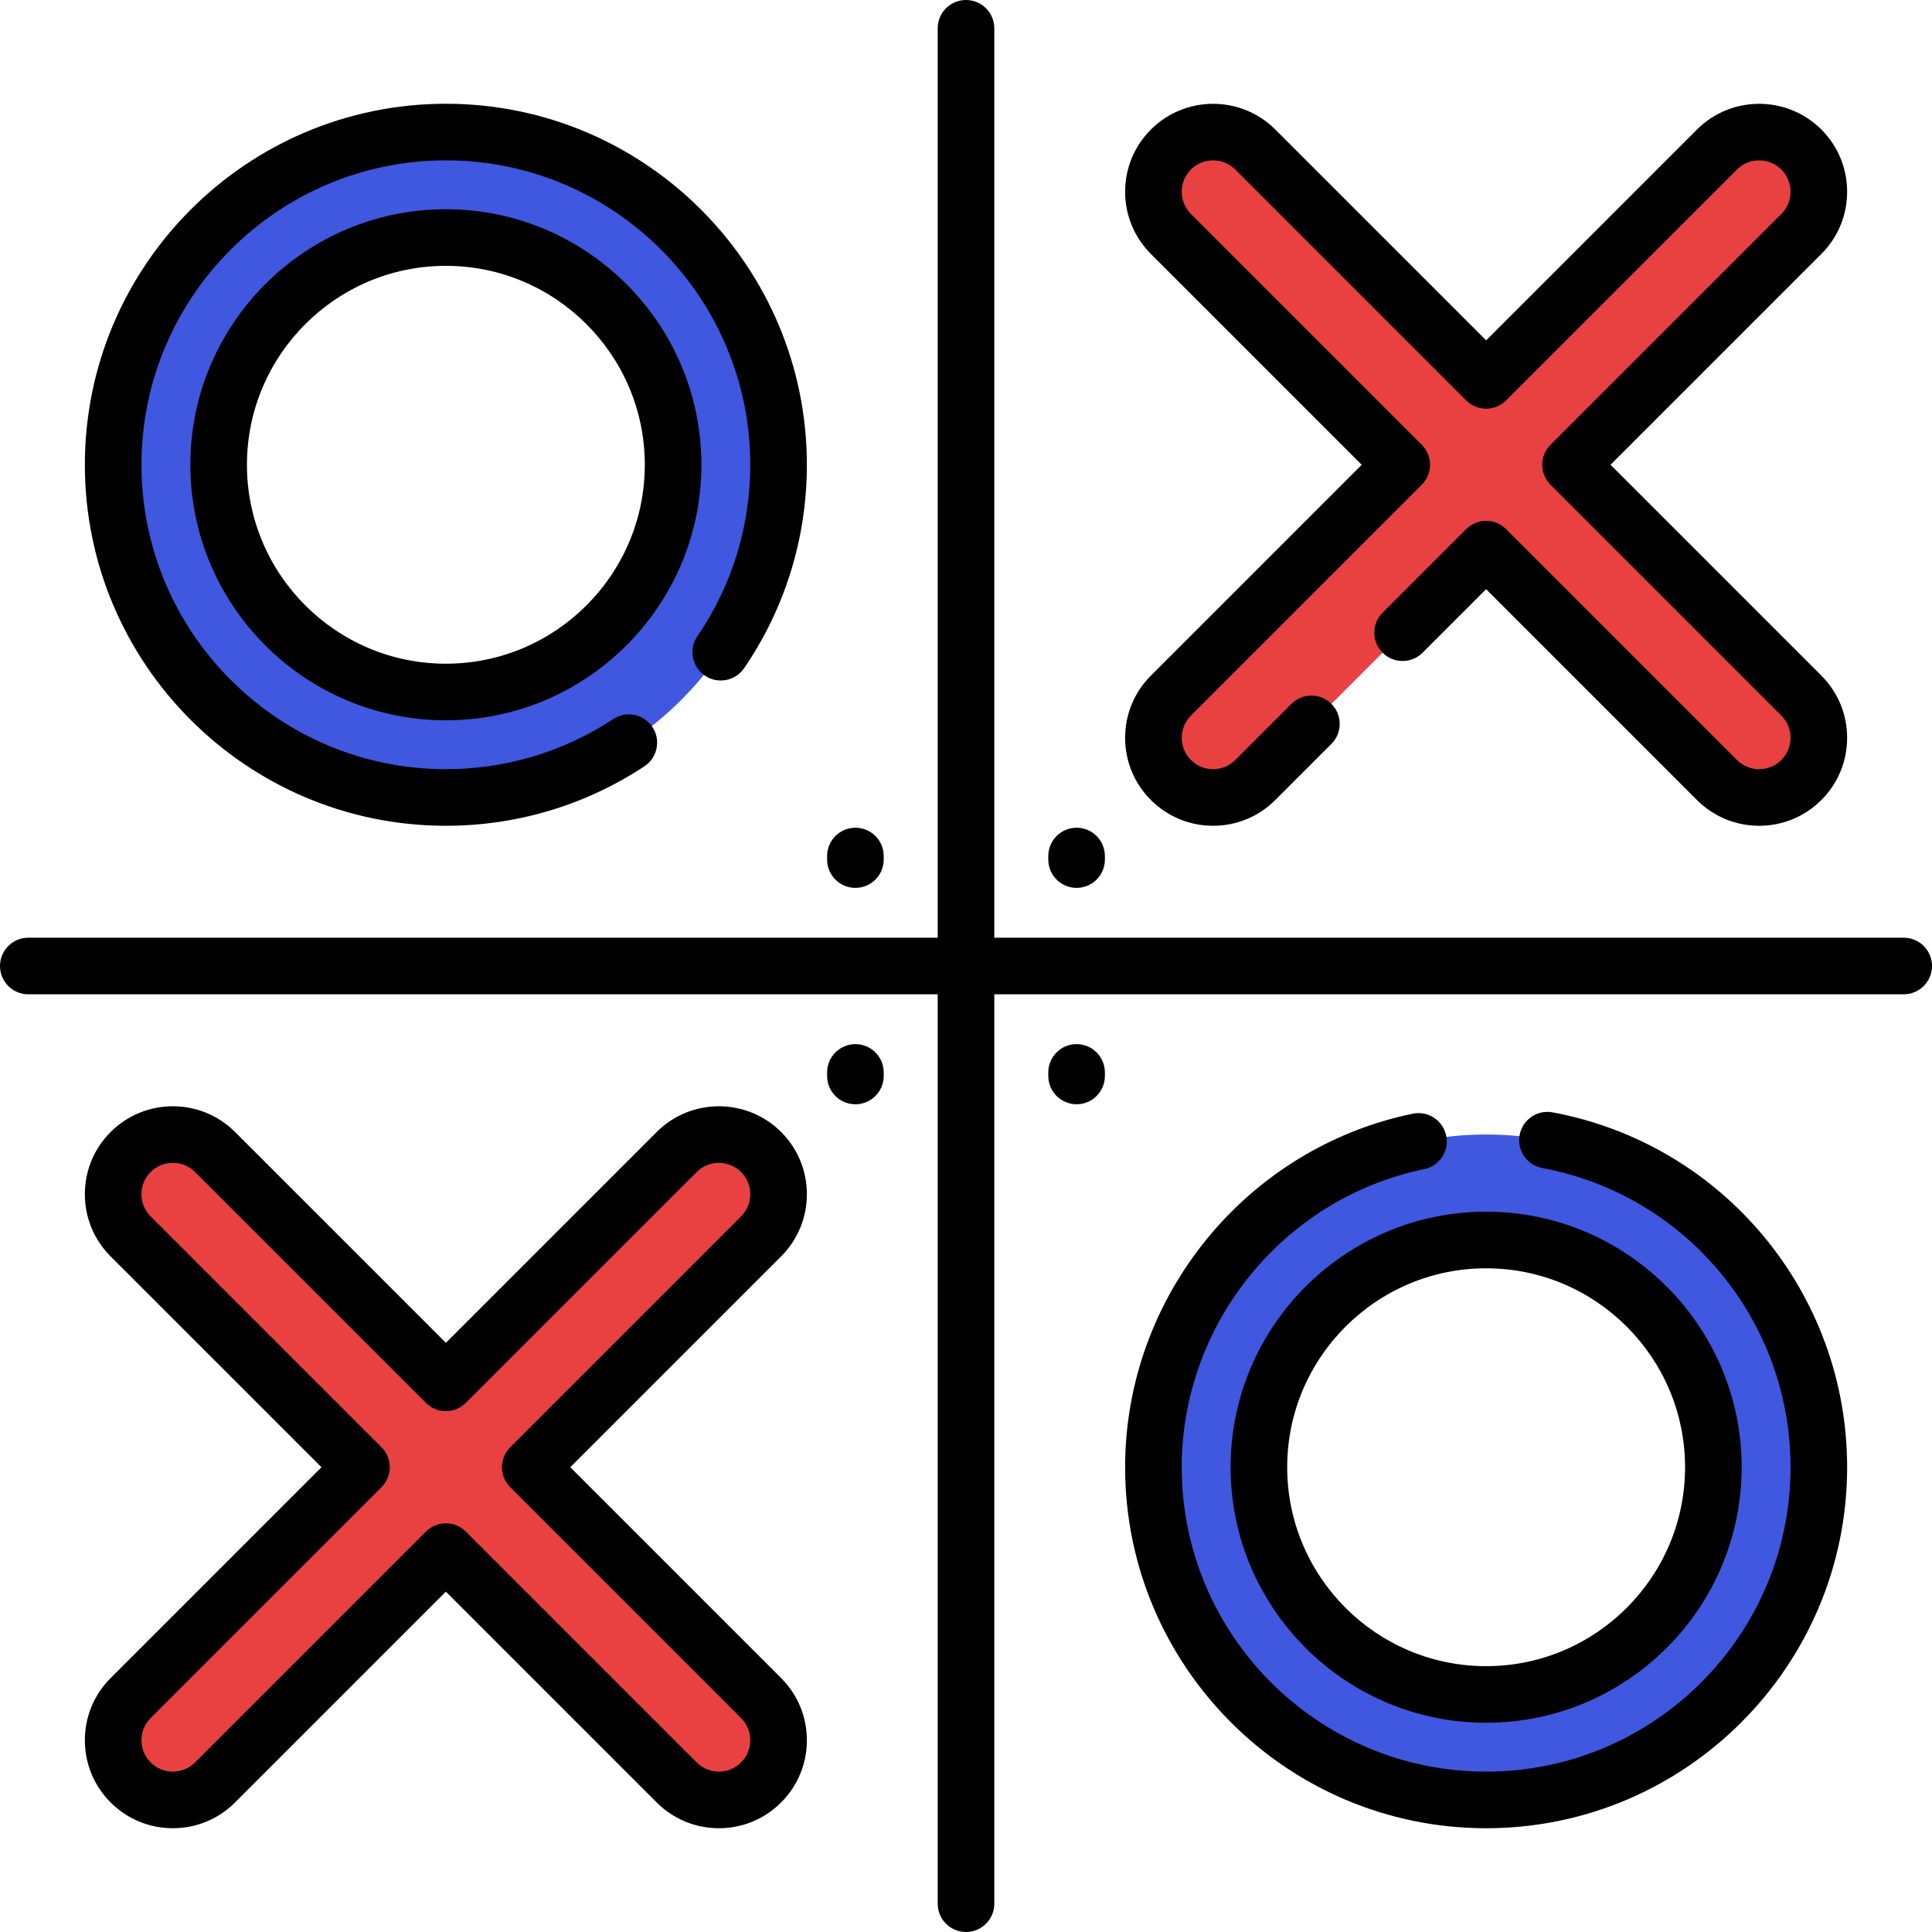 <?xml version="1.0"?>
<svg xmlns="http://www.w3.org/2000/svg" xmlns:xlink="http://www.w3.org/1999/xlink" xmlns:svgjs="http://svgjs.com/svgjs" version="1.1" width="512" height="512" x="0" y="0" viewBox="0 0 512 512" style="enable-background:new 0 0 512 512" xml:space="preserve" class=""><g>
<g xmlns="http://www.w3.org/2000/svg" id="XMLID_219_">
	<g id="XMLID_220_">
		<g id="XMLID_2606_">
			<path id="XMLID_2635_" style="" d="M140.522,388.83l61.175-61.175c6.175-6.175,6.175-16.188,0-22.363v0     c-6.175-6.175-16.188-6.175-22.363,0l-61.175,61.175l-61.175-61.175c-6.175-6.175-16.188-6.175-22.363,0v0     c-6.175,6.175-6.175,16.188,0,22.363l61.175,61.175l-61.175,61.175c-6.175,6.175-6.175,16.188,0,22.363     c6.175,6.175,16.188,6.175,22.363,0l61.175-61.175l61.175,61.175c6.175,6.175,16.188,6.175,22.363,0     c6.175-6.175,6.175-16.188,0-22.363L140.522,388.83z" fill="#e94141" data-original="#e94141"/>
			<path id="XMLID_3300_" style="" d="M393.839,300.66c-48.692,0-88.171,39.479-88.171,88.171     s39.479,88.171,88.171,88.171c48.692,0,88.171-39.479,88.171-88.171S442.531,300.66,393.839,300.66z M393.839,449.05     c-33.255,0-60.22-26.965-60.22-60.22s26.965-60.22,60.22-60.22c33.255,0,60.22,26.965,60.22,60.22S427.094,449.05,393.839,449.05     z" fill="#3f58df" data-original="#0086f4" class=""/>
			<path id="XMLID_2978_" style="" d="M371.478,123.17l-61.175-61.175c-6.175-6.175-6.175-16.188,0-22.363v0     c6.175-6.175,16.188-6.175,22.363,0l61.175,61.175l61.175-61.175c6.175-6.175,16.188-6.175,22.363,0v0     c6.175,6.175,6.175,16.188,0,22.363l-61.175,61.175l61.175,61.175c6.175,6.175,6.175,16.188,0,22.363     c-6.175,6.175-16.188,6.175-22.363,0l-61.175-61.175l-61.175,61.175c-6.175,6.175-16.188,6.175-22.363,0     c-6.175-6.175-6.175-16.188,0-22.363L371.478,123.17z" fill="#e94141" data-original="#e94141"/>
			<path id="XMLID_2971_" style="" d="M29.99,123.17c0,48.692,39.479,88.171,88.171,88.171     c48.692,0,88.171-39.479,88.171-88.171s-39.479-88.171-88.171-88.171C69.469,34.999,29.99,74.478,29.99,123.17z M57.941,123.17     c0-33.255,26.965-60.22,60.22-60.22c33.255,0,60.22,26.965,60.22,60.22s-26.965,60.22-60.22,60.22     C84.906,183.389,57.941,156.425,57.941,123.17z" fill="#3f58df" data-original="#0086f4" class=""/>
		</g>
	</g>
	<g id="XMLID_221_">
		<path id="XMLID_222_" d="M213.829,316.474c0-6.227-2.425-12.081-6.828-16.485c-9.09-9.088-23.88-9.087-32.97,0l-55.872,55.872    l-55.872-55.872c-9.091-9.09-23.88-9.088-32.97,0.001c-4.403,4.403-6.828,10.258-6.828,16.484c0,6.228,2.425,12.082,6.828,16.485    l55.872,55.871l-55.872,55.872c-4.403,4.403-6.828,10.258-6.828,16.484c0,6.228,2.425,12.082,6.828,16.484    c4.403,4.404,10.258,6.829,16.485,6.829s12.082-2.425,16.485-6.828l55.872-55.872l55.872,55.872    c4.403,4.403,10.258,6.828,16.485,6.828c6.228,0,12.082-2.425,16.485-6.828c4.403-4.403,6.828-10.258,6.828-16.485    c0-6.227-2.425-12.081-6.828-16.484l-55.872-55.872L207,332.959C211.404,328.556,213.829,322.701,213.829,316.474z     M196.394,322.352l-61.175,61.175c-2.929,2.93-2.929,7.678,0,10.607l61.175,61.176c1.57,1.569,2.435,3.657,2.435,5.877    c0,2.221-0.864,4.309-2.435,5.879c-1.57,1.569-3.657,2.435-5.878,2.435c-2.22,0-4.308-0.865-5.878-2.436l-61.175-61.175    c-1.464-1.464-3.384-2.196-5.303-2.196s-3.839,0.732-5.303,2.196l-61.175,61.176c-1.57,1.569-3.657,2.435-5.878,2.435    s-4.308-0.865-5.878-2.436c-1.57-1.569-2.435-3.657-2.435-5.878c0-2.22,0.864-4.308,2.435-5.877l61.175-61.176    c2.929-2.93,2.929-7.678,0-10.607l-61.175-61.175c-1.57-1.569-2.435-3.657-2.435-5.878s0.865-4.309,2.435-5.878    c3.241-3.242,8.516-3.242,11.757,0l61.175,61.175c2.929,2.928,7.678,2.928,10.606,0l61.174-61.175    c3.242-3.24,8.516-3.241,11.757,0.001c1.57,1.569,2.435,3.657,2.435,5.877C198.829,318.694,197.964,320.782,196.394,322.352z" fill="#000000" data-original="#000000" style="" class=""/>
		<path id="XMLID_229_" d="M411.463,294.787c-4.071-0.759-7.989,1.927-8.747,5.999c-0.759,4.072,1.927,7.988,5.999,8.747    c38.125,7.104,65.796,40.453,65.796,79.297c0,44.482-36.188,80.672-80.671,80.672s-80.672-36.189-80.672-80.672    c0-38.083,27.025-71.307,64.261-78.999c4.057-0.838,6.665-4.806,5.827-8.862c-0.839-4.057-4.808-6.663-8.862-5.827    c-44.168,9.124-76.226,48.526-76.226,93.688c0,52.754,42.918,95.672,95.672,95.672c52.753,0,95.671-42.918,95.671-95.672    C489.511,342.765,456.687,303.214,411.463,294.787z" fill="#000000" data-original="#000000" style="" class=""/>
		<path id="XMLID_230_" d="M326.12,388.83c0,37.341,30.379,67.72,67.72,67.72s67.72-30.379,67.72-67.72    c0-37.34-30.379-67.719-67.72-67.719S326.12,351.49,326.12,388.83z M393.84,336.111c29.069,0,52.72,23.649,52.72,52.719    s-23.65,52.72-52.72,52.72s-52.72-23.65-52.72-52.72S364.771,336.111,393.84,336.111z" fill="#000000" data-original="#000000" style="" class=""/>
		<path id="XMLID_235_" d="M298.171,195.526c0,6.227,2.425,12.081,6.828,16.484c4.404,4.403,10.259,6.828,16.485,6.828    s12.081-2.425,16.484-6.828l14.869-14.868c2.93-2.929,2.93-7.678,0.001-10.606s-7.678-2.93-10.606-0.001l-14.87,14.868    c-1.57,1.57-3.657,2.436-5.878,2.436s-4.308-0.865-5.879-2.436c-1.57-1.569-2.435-3.657-2.435-5.877    c0-2.221,0.864-4.309,2.436-5.878l61.175-61.175c2.929-2.93,2.929-7.678,0-10.607L315.605,56.69    c-1.57-1.569-2.435-3.657-2.435-5.878s0.865-4.308,2.435-5.878c3.242-3.242,8.517-3.24,11.757,0l61.175,61.176    c1.407,1.406,3.314,2.196,5.304,2.196s3.896-0.79,5.304-2.196l61.174-61.176c3.242-3.24,8.516-3.241,11.758,0.001    c1.57,1.569,2.435,3.657,2.435,5.878c0,2.22-0.864,4.308-2.436,5.877L410.9,117.866c-2.929,2.93-2.929,7.678,0,10.607    l61.176,61.175c1.57,1.569,2.435,3.657,2.435,5.878c0,2.22-0.864,4.308-2.436,5.877c-1.57,1.57-3.657,2.436-5.878,2.436    s-4.308-0.865-5.878-2.436l-61.175-61.174c-2.929-2.927-7.678-2.929-10.606,0l-22.14,22.139c-2.93,2.929-2.93,7.678-0.001,10.606    s7.678,2.93,10.606,0.001l16.837-16.836l55.871,55.871c4.404,4.403,10.259,6.828,16.485,6.828s12.081-2.425,16.484-6.828    c4.404-4.403,6.829-10.258,6.829-16.484c0-6.228-2.425-12.082-6.828-16.485l-55.872-55.871l55.871-55.872    c4.404-4.403,6.829-10.258,6.829-16.485c0-6.227-2.425-12.081-6.829-16.485c-9.09-9.088-23.88-9.088-32.97,0L393.841,90.2    l-55.872-55.873c-9.089-9.087-23.88-9.089-32.969,0.001c-4.404,4.403-6.829,10.258-6.829,16.485    c0,6.227,2.425,12.081,6.828,16.484l55.872,55.872L305,179.041C300.596,183.444,298.171,189.299,298.171,195.526z" fill="#000000" data-original="#000000" style="" class=""/>
		<path id="XMLID_236_" d="M118.161,218.84c18.788,0,36.982-5.451,52.616-15.765c3.458-2.281,4.412-6.934,2.13-10.391    c-2.281-3.458-6.935-4.412-10.39-2.131c-13.175,8.692-28.514,13.286-44.356,13.286c-44.482,0-80.671-36.188-80.671-80.67    c0-44.482,36.189-80.672,80.671-80.672s80.671,36.189,80.671,80.672c0,16.311-4.846,32.024-14.014,45.442    c-2.337,3.421-1.459,8.087,1.961,10.424c3.418,2.337,8.086,1.457,10.423-1.961c10.879-15.922,16.629-34.563,16.629-53.905    c0-52.754-42.918-95.672-95.671-95.672S22.49,70.416,22.49,123.17C22.49,175.923,65.408,218.84,118.161,218.84z" fill="#000000" data-original="#000000" style="" class=""/>
		<path id="XMLID_240_" d="M118.161,55.45c-37.341,0-67.72,30.379-67.72,67.72c0,37.34,30.379,67.719,67.72,67.719    s67.72-30.379,67.72-67.719C185.88,85.829,155.501,55.45,118.161,55.45z M118.161,175.889c-29.07,0-52.72-23.649-52.72-52.719    s23.65-52.72,52.72-52.72s52.72,23.65,52.72,52.72S147.23,175.889,118.161,175.889z" fill="#000000" data-original="#000000" style="" class=""/>
		<path id="XMLID_244_" d="M504.5,248.5h-241V7.5c0-4.143-3.357-7.5-7.5-7.5c-4.142,0-7.5,3.357-7.5,7.5v241H7.5    c-4.142,0-7.5,3.357-7.5,7.5s3.358,7.5,7.5,7.5h241v241c0,4.143,3.358,7.5,7.5,7.5c4.143,0,7.5-3.357,7.5-7.5v-241h241    c4.143,0,7.5-3.357,7.5-7.5S508.643,248.5,504.5,248.5z" fill="#000000" data-original="#000000" style="" class=""/>
		<path id="XMLID_245_" d="M285.308,276.705c-4.143,0-7.5,3.357-7.5,7.5v0.938c0,4.143,3.357,7.5,7.5,7.5s7.5-3.357,7.5-7.5v-0.938    C292.808,280.063,289.45,276.705,285.308,276.705z" fill="#000000" data-original="#000000" style="" class=""/>
		<path id="XMLID_246_" d="M226.692,276.705c-4.142,0-7.5,3.357-7.5,7.5v0.938c0,4.143,3.358,7.5,7.5,7.5s7.5-3.357,7.5-7.5v-0.938    C234.192,280.063,230.834,276.705,226.692,276.705z" fill="#000000" data-original="#000000" style="" class=""/>
		<path id="XMLID_247_" d="M285.308,235.295c4.143,0,7.5-3.357,7.5-7.5v-0.938c0-4.143-3.357-7.5-7.5-7.5s-7.5,3.357-7.5,7.5v0.938    C277.808,231.938,281.165,235.295,285.308,235.295z" fill="#000000" data-original="#000000" style="" class=""/>
		<path id="XMLID_248_" d="M226.692,235.295c4.142,0,7.5-3.357,7.5-7.5v-0.938c0-4.143-3.358-7.5-7.5-7.5s-7.5,3.357-7.5,7.5v0.938    C219.192,231.938,222.55,235.295,226.692,235.295z" fill="#000000" data-original="#000000" style="" class=""/>
	</g>
</g>















</g></svg>
